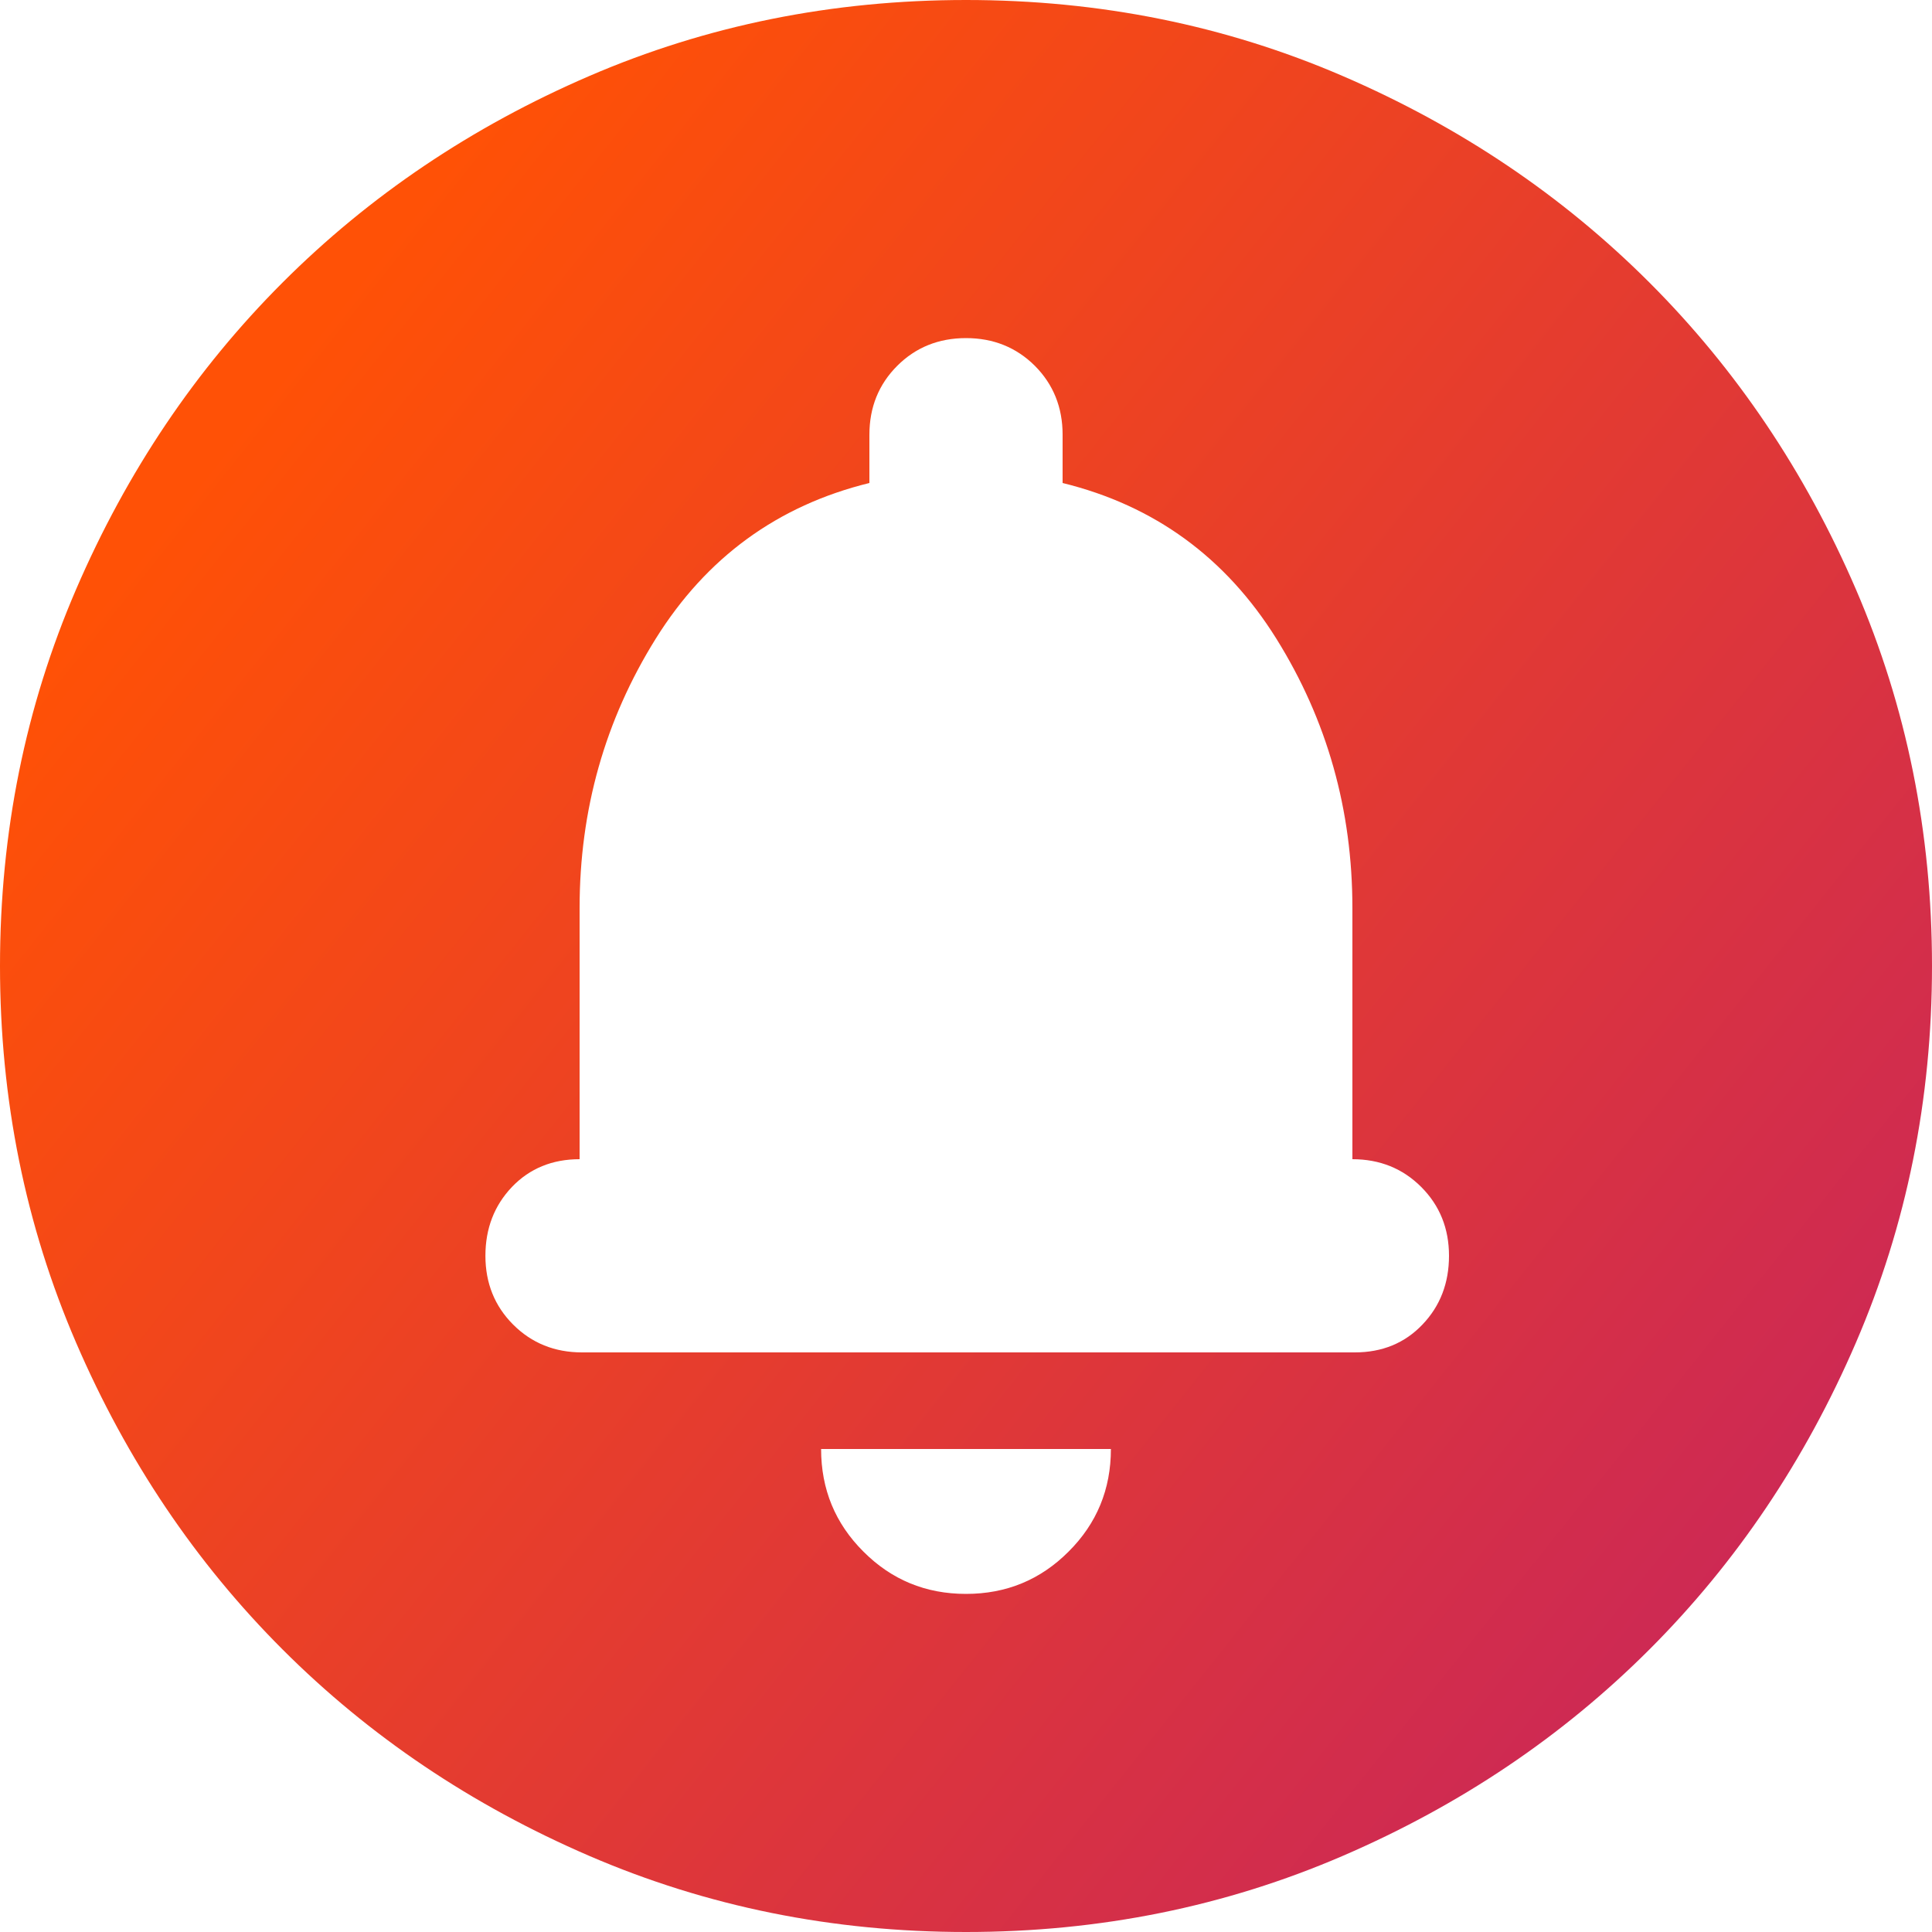 <svg width="20" height="20" viewBox="0 0 20 20" fill="none" xmlns="http://www.w3.org/2000/svg">
<path d="M10 16.5C10.417 16.5 10.771 16.354 11.062 16.062C11.354 15.771 11.5 15.417 11.5 15H8.5C8.5 15.417 8.646 15.771 8.938 16.062C9.229 16.354 9.583 16.5 10 16.5ZM6.025 14H14.025C14.308 14 14.542 13.904 14.725 13.712C14.908 13.521 15 13.283 15 13C15 12.717 14.904 12.479 14.712 12.287C14.521 12.096 14.283 12 14 12V9.4C14 8.383 13.738 7.454 13.213 6.612C12.688 5.771 11.95 5.233 11 5V4.5C11 4.217 10.904 3.979 10.713 3.787C10.521 3.596 10.283 3.5 10 3.5C9.717 3.5 9.479 3.596 9.288 3.787C9.096 3.979 9 4.217 9 4.5V5C8.05 5.233 7.313 5.771 6.788 6.612C6.263 7.454 6 8.383 6 9.4V12C5.717 12 5.483 12.096 5.3 12.287C5.117 12.479 5.025 12.717 5.025 13C5.025 13.283 5.121 13.521 5.312 13.712C5.504 13.904 5.742 14 6.025 14ZM10 20C8.617 20 7.317 19.737 6.1 19.212C4.883 18.687 3.825 17.975 2.925 17.075C2.025 16.175 1.313 15.117 0.788 13.9C0.263 12.683 0 11.383 0 10C0 8.617 0.263 7.317 0.788 6.1C1.313 4.883 2.025 3.825 2.925 2.925C3.825 2.025 4.883 1.312 6.1 0.787C7.317 0.262 8.617 0 10 0C11.383 0 12.683 0.262 13.9 0.787C15.117 1.312 16.175 2.025 17.075 2.925C17.975 3.825 18.687 4.883 19.212 6.1C19.737 7.317 20 8.617 20 10C20 11.383 19.737 12.683 19.212 13.9C18.687 15.117 17.975 16.175 17.075 17.075C16.175 17.975 15.117 18.687 13.9 19.212C12.683 19.737 11.383 20 10 20Z" fill="url(#paint0_linear_665_860)"/>
<defs>
<linearGradient id="paint0_linear_665_860" x1="-0.862" y1="2.14103e-07" x2="36.578" y2="29.835" gradientUnits="userSpaceOnUse">
<stop offset="0.111" stop-color="#FF5106"/>
<stop offset="0.857" stop-color="#A40894"/>
</linearGradient>
</defs>
</svg>
